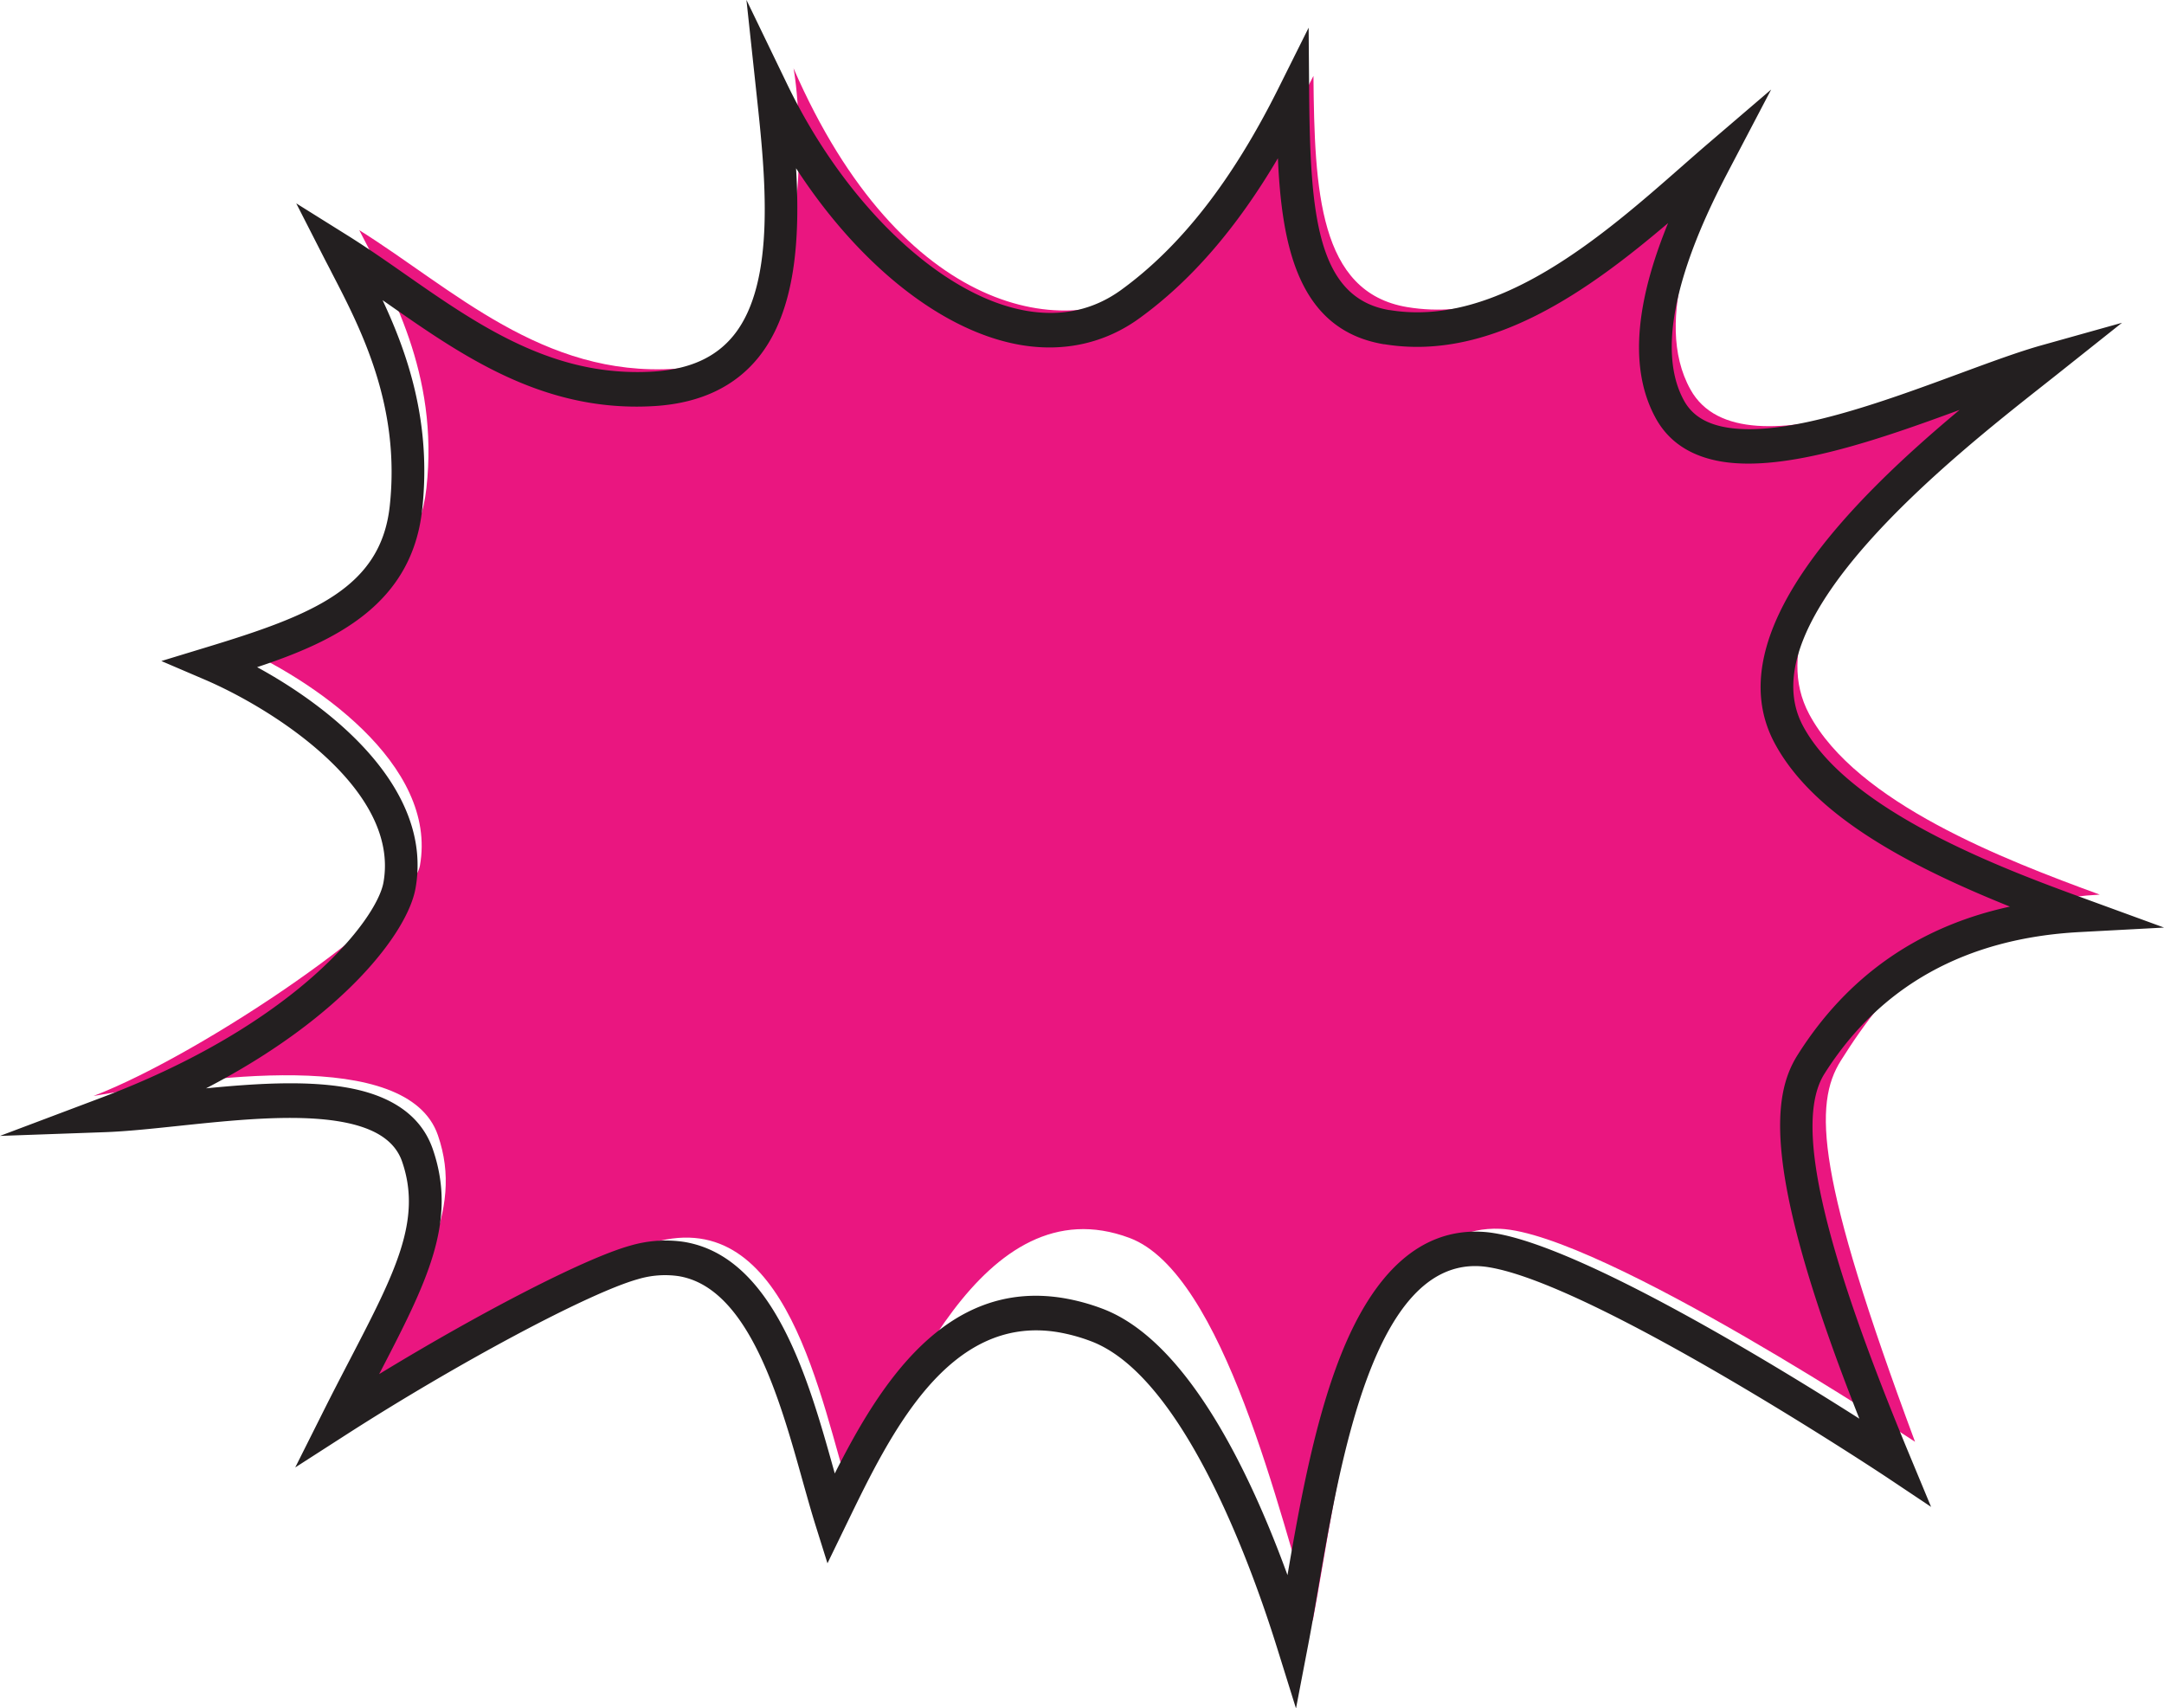 <svg id="Layer_1" data-name="Layer 1" xmlns="http://www.w3.org/2000/svg" viewBox="0 0 847.12 668.68"><defs><style>.cls-1{fill:#ea1680;}.cls-2{fill:#231f20;}</style></defs><path class="cls-1" d="M698.77,546c-53.13-2.37-63.24,100.49-73.39,153.53-12.64-40.44-34.77-136.13-71.68-149.95-57.78-21.63-90.27,63.61-109,102.07-12.11-38.58-24.85-115-77.1-100.37C347.15,557,295.24,585,251.45,613.13c24.1-48.11,42-73.27,31.48-103.76C271,474.74,191.23,486.61,148.13,494c43.75-16.84,124.56-72.41,127.76-90.15,7.13-39.67-42.08-73.24-73.72-86.82,38-11.55,72.07-22.73,76.27-61,5-45-14.46-77.73-26.29-100.92,36.63,22.93,71.74,57.6,123.66,54.24,57.14-3.7,49.45-101.07,46.34-117.59C464.63,189.21,530.24,199.22,562,176.18c28.71-20.84,48.66-51.38,63.67-81.45.43,44.79,2.09,84.69,36.67,90.49,50,8.37,96.9-38.27,129.08-66-15.52,29.61-33.35,71-18.16,98.27,20.53,36.91,107.85-7.76,147.2-18.79-34.76,27.6-126.91,96.88-100.72,145.88,18.56,34.71,76.5,57,113.75,70.61-56.17,3-83.48,36.56-101.32,64.92-10.84,17.22-9.78,45,29,149.26C861.18,629.41,738.35,547.78,698.77,546Z" transform="translate(-111.51 -65.02)"/><path class="cls-2" d="M804.85,100.06,789,130.29c-8.3,15.83-33.57,64-18.22,91.62,3.17,5.7,8.68,9.12,16.87,10.46,23.29,3.82,61-10.08,91.25-21.25,11.91-4.39,23.15-8.54,32-11l31.29-8.76L916.23,212l-5.33,4.21c-34.65,27.35-115.8,91.4-93.6,132.94,18.15,33.93,80.43,56.69,110.35,67.62l31,11.32-33,1.76c-44.64,2.38-78.28,21.08-100,55.56-11.76,18.7-1.16,66.08,33.36,149.12l8.44,20.31L849.71,643c-1.13-.75-113.32-75.05-155.3-81.94h0a33.36,33.36,0,0,0-4-.44c-40.92-1.83-54.15,75.26-62.9,126.27-1.33,7.79-2.59,15.14-3.86,21.75l-4.81,25.1-7.53-24.12c-9.83-31.46-36.6-106.1-72.82-119.65a68.8,68.8,0,0,0-12.92-3.52c-42.8-7-65.57,39.87-82.19,74.11l-7.95,16.37-4.76-15.17c-1.63-5.22-3.26-11.06-5-17.24-8.91-31.88-21.12-75.55-48.56-80a36.89,36.89,0,0,0-15.93,1.21c-19.05,5.33-70.4,32.72-114.47,61.06l-19.63,12.62,10.73-21.4c3.75-7.5,7.29-14.31,10.71-20.89,17.65-34,28.3-54.5,20.4-77.42-2.88-8.34-11-13.5-24.86-15.77-17.86-2.93-41.66-.42-62.66,1.79-10.51,1.11-20.44,2.16-28.91,2.46l-41,1.46L150.33,495c77.06-28.82,108.68-70.11,111.28-84.53,6.53-36.31-42.89-67.84-69.94-79.43l-17-7.28,17.79-5.42c41-12.47,68.08-23.05,71.61-55.16,4.32-39.32-11.27-69.38-22.65-91.32-1-2-2-3.85-2.94-5.69l-11-21.55,20,12.5c7.63,4.77,15.31,10.12,22.72,15.3,22.75,15.87,46.27,32.27,74.59,36.92a100.84,100.84,0,0,0,22.72,1.1c14.1-.92,24.34-5.59,31.31-14.3,16.74-20.92,12.2-63.11,8.89-93.92l-4-37.24,16.06,33.24c23,47.5,60.72,83.08,94,88.53,13.68,2.25,26-.53,36.66-8.27,23.39-17,43.53-42.82,61.58-79l11.78-23.62L624,102.4c.44,46.2,3,79.26,31.4,84l.21,0c42.31,6.95,83.86-29.53,114.19-56.17,3.32-2.91,6.51-5.71,9.57-8.35Zm-151.38,99.7-.26,0c-33.34-5.59-39.93-38.16-41.45-72.8-16.12,27.34-34,48-54.21,62.63-13.28,9.65-29.18,13.29-46,10.54-30.91-5.07-63.77-31.29-88.41-69.25,1.58,27,0,55.64-14.62,73.9-9.27,11.58-22.88,18-40.46,19.16a112.29,112.29,0,0,1-25.47-1.23c-31-5.09-55.72-22.31-79.59-39l-1.72-1.19c10,21.35,19.2,48.27,15.49,82-4.07,37-33.86,51.46-64.61,61.64,31.38,17.11,68.83,48.55,62,86.61-3.1,17.19-28.12,50.33-82,78.25,18.53-1.82,38-3.11,54.06-.48,18.52,3,30.2,11.21,34.71,24.28,9.82,28.5-2.41,52.24-21,88.06,40.05-24.42,80.65-45.35,98.15-50.25a49,49,0,0,1,21.2-1.51c35.29,5.79,48.79,54.09,58.65,89.35l.36,1.3c17.4-34.53,43.3-76.24,89.44-68.66A81,81,0,0,1,543,577.25c33,12.37,57.68,63.57,72.51,104.3,4.64-27,10.47-59.7,20.72-85.7,13.16-33.36,31.65-49.75,55-48.7a44.71,44.71,0,0,1,5.42.59h0c34.51,5.66,108.82,51,142.72,72.58-38.47-97.27-34-126.65-24.24-142.25,19.48-30.94,47.39-50.44,83.19-58.18-40.74-16.39-77.16-36.05-92.12-64-22.8-42.64,30.3-95.29,72.41-130.42-30.83,11.34-67.84,24.38-93.09,20.23-12-2-20.64-7.62-25.75-16.8-12.22-22-5.77-50.82,4.73-76.57C733.87,178.37,695.14,206.59,653.47,199.76Z" transform="translate(-111.51 -65.02)"/></svg>